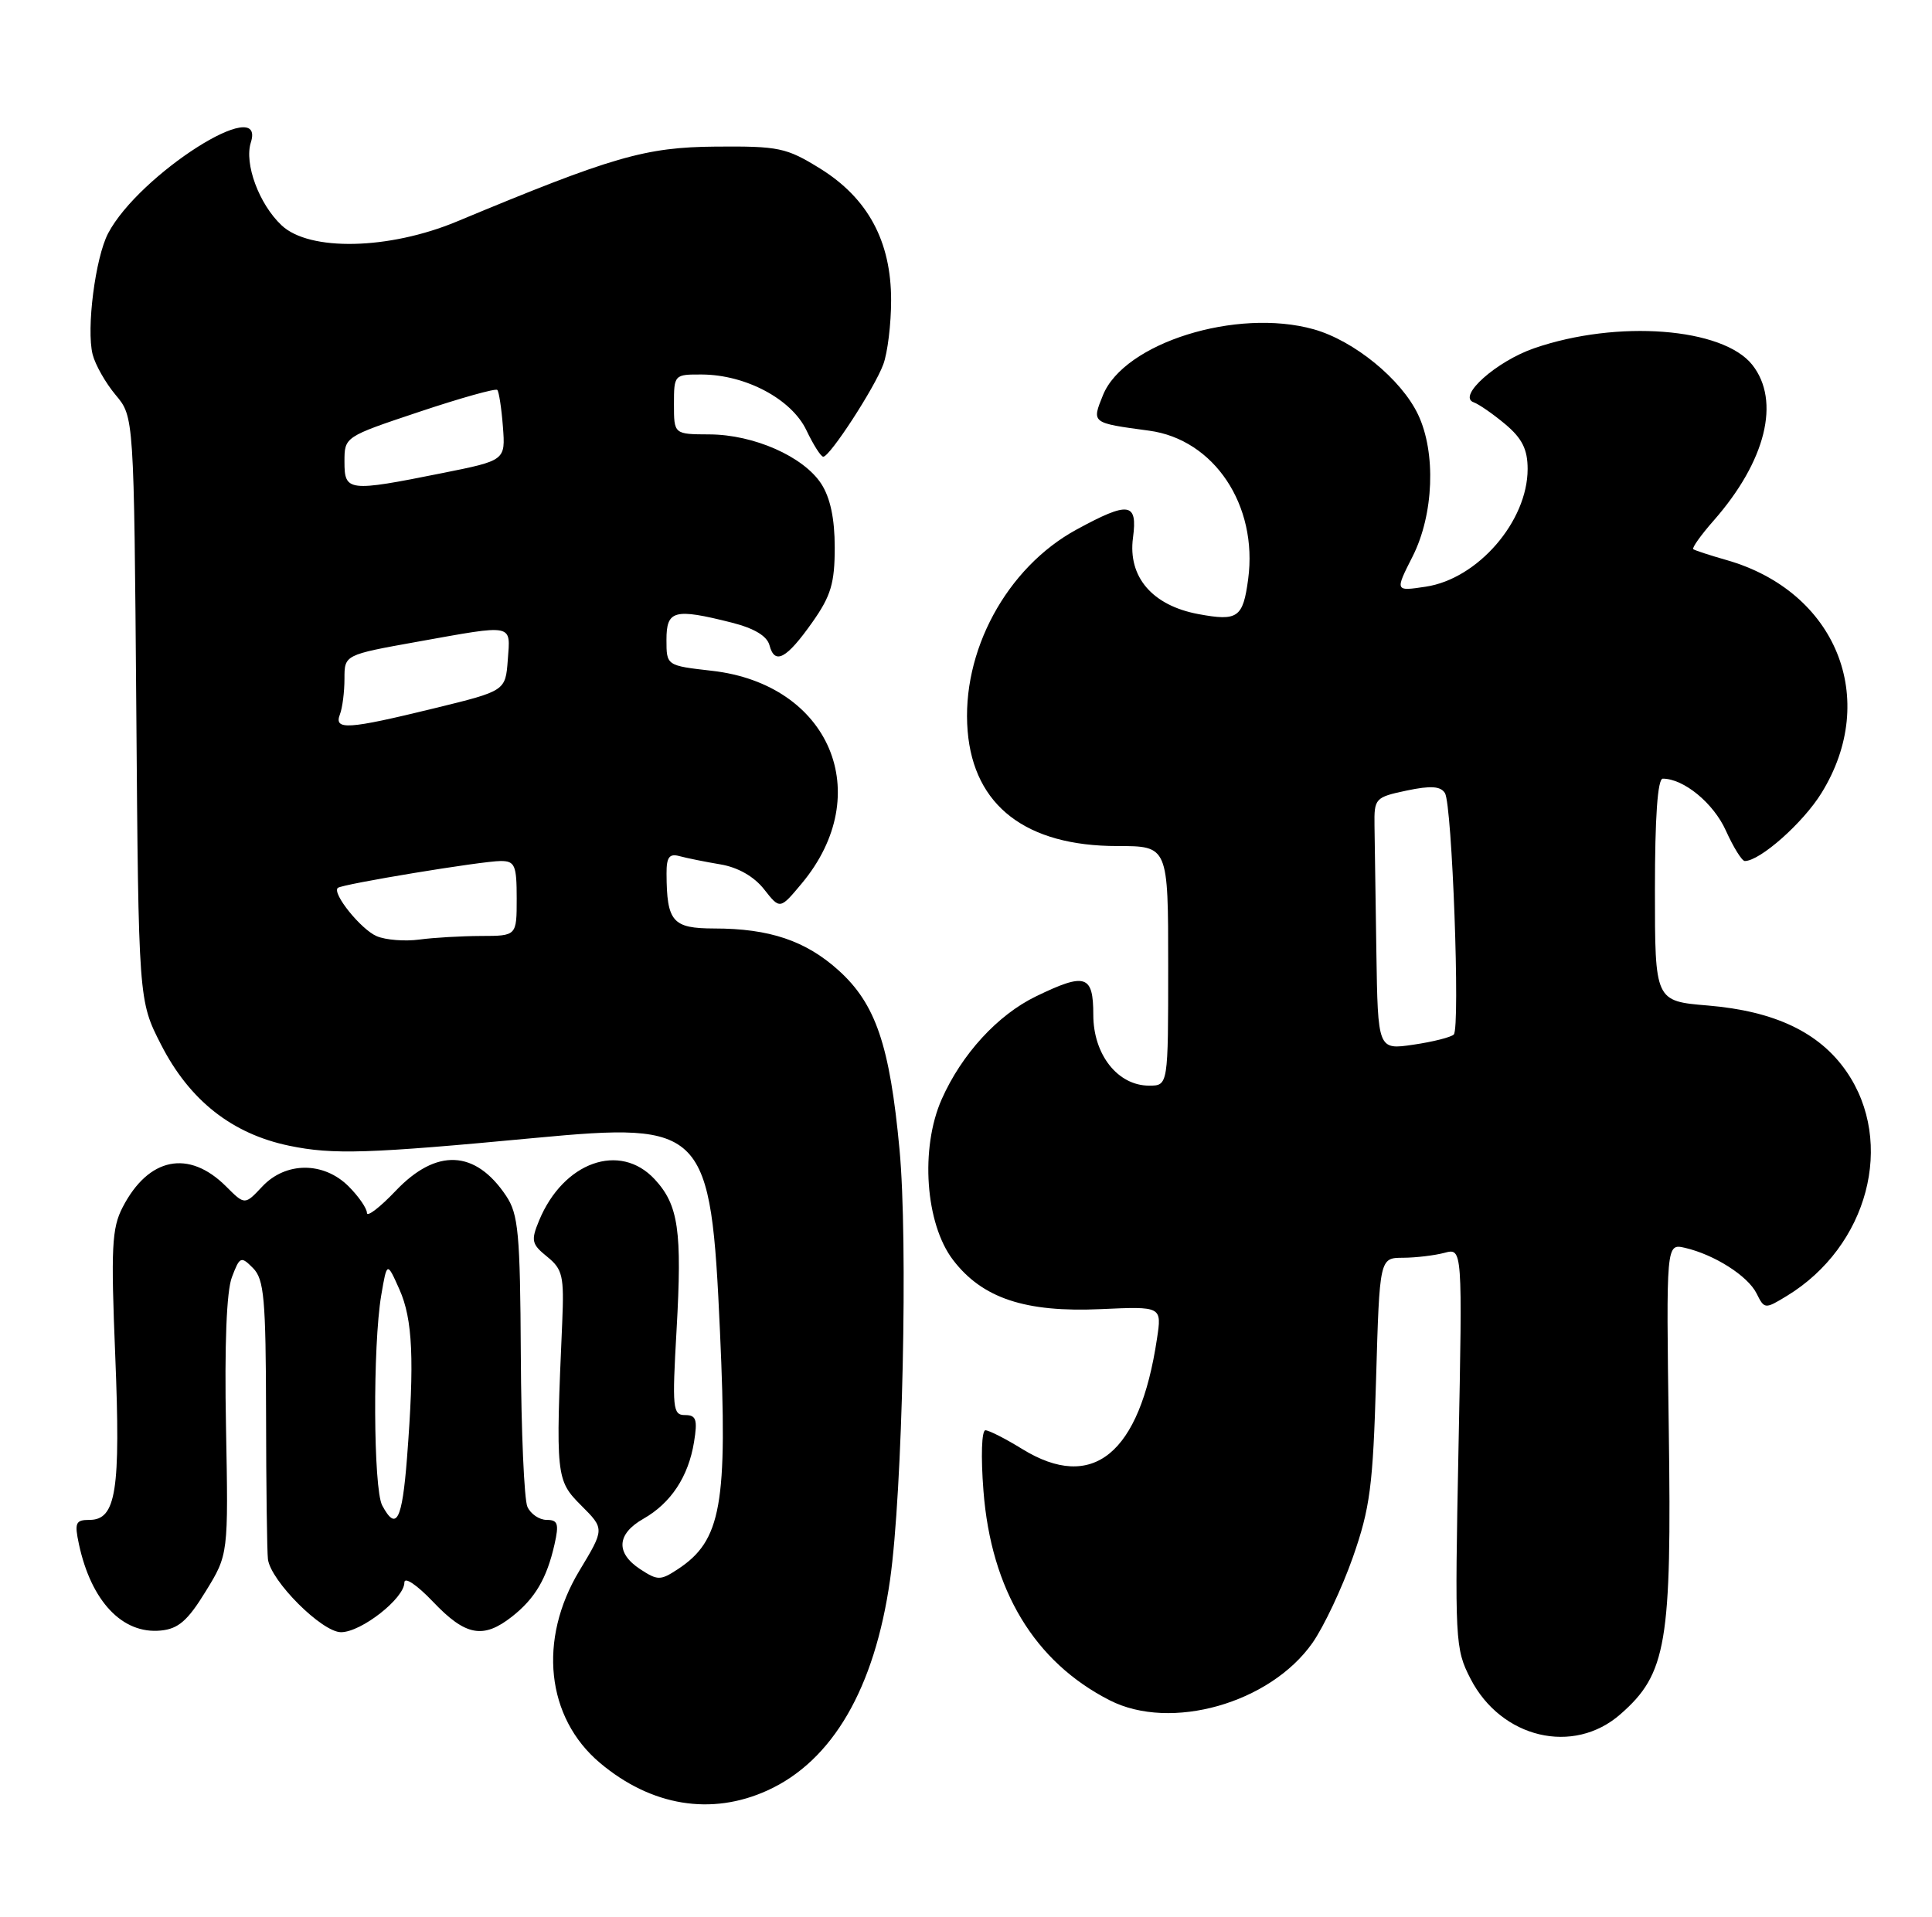 <?xml version="1.0" encoding="UTF-8" standalone="no"?>
<!DOCTYPE svg PUBLIC "-//W3C//DTD SVG 1.1//EN" "http://www.w3.org/Graphics/SVG/1.1/DTD/svg11.dtd" >
<svg xmlns="http://www.w3.org/2000/svg" xmlns:xlink="http://www.w3.org/1999/xlink" version="1.1" viewBox="0 0 258 256">
 <g >
 <path fill="currentColor"
d=" M 102.50 239.13 C 111.17 235.18 116.79 225.53 118.86 210.99 C 120.53 199.26 121.27 165.73 120.12 153.50 C 118.82 139.60 116.94 134.08 111.99 129.61 C 107.60 125.65 102.76 124.01 95.37 124.01 C 89.81 124.00 89.04 123.12 89.01 116.68 C 89.00 114.48 89.38 113.97 90.75 114.35 C 91.71 114.61 94.17 115.11 96.21 115.45 C 98.54 115.84 100.70 117.07 102.04 118.78 C 104.16 121.48 104.16 121.48 107.07 117.99 C 117.03 106.04 110.82 91.37 95.05 89.59 C 89.00 88.90 89.00 88.90 89.00 85.45 C 89.00 81.50 90.03 81.22 97.69 83.15 C 100.73 83.92 102.43 84.94 102.76 86.19 C 103.46 88.85 105.03 88.00 108.48 83.11 C 110.96 79.60 111.47 77.90 111.47 73.12 C 111.47 69.25 110.87 66.46 109.66 64.60 C 107.27 60.96 100.67 58.05 94.75 58.02 C 90.00 58.00 90.00 58.00 90.00 54.00 C 90.00 50.04 90.04 50.00 93.75 50.02 C 99.61 50.06 105.70 53.31 107.68 57.45 C 108.61 59.40 109.62 61.00 109.94 61.00 C 110.82 61.00 116.79 51.82 117.95 48.68 C 118.53 47.14 119.00 43.27 119.00 40.09 C 119.00 32.21 115.89 26.46 109.50 22.50 C 105.01 19.72 103.99 19.51 95.58 19.58 C 86.15 19.66 81.83 20.91 61.00 29.59 C 51.94 33.36 41.33 33.60 37.61 30.10 C 34.60 27.28 32.59 21.86 33.50 19.02 C 35.58 12.46 18.58 23.30 14.44 31.16 C 12.73 34.42 11.51 43.92 12.37 47.34 C 12.72 48.72 14.10 51.15 15.44 52.75 C 17.89 55.66 17.89 55.66 18.20 94.65 C 18.50 133.65 18.50 133.65 21.51 139.53 C 25.32 146.98 30.98 151.44 38.63 153.03 C 44.46 154.24 49.17 154.09 71.40 151.99 C 94.15 149.85 94.92 150.65 96.15 177.92 C 97.19 200.99 96.34 205.77 90.48 209.61 C 88.19 211.11 87.81 211.10 85.50 209.59 C 82.19 207.42 82.35 204.88 85.92 202.85 C 89.60 200.76 91.93 197.22 92.68 192.61 C 93.17 189.59 92.97 189.00 91.48 189.00 C 89.83 189.00 89.75 188.12 90.35 177.61 C 91.10 164.35 90.61 160.95 87.43 157.51 C 82.78 152.50 75.23 155.19 71.99 163.02 C 70.88 165.70 70.99 166.17 73.07 167.85 C 75.14 169.53 75.34 170.43 75.08 176.61 C 74.18 197.20 74.24 197.70 77.62 201.08 C 80.74 204.20 80.74 204.20 77.37 209.79 C 71.83 218.99 72.94 229.40 80.11 235.45 C 86.97 241.23 95.00 242.55 102.50 239.13 Z  M 216.40 228.95 C 222.56 223.55 223.25 219.48 222.85 190.98 C 222.50 166.09 222.50 166.09 225.00 166.66 C 228.94 167.57 233.40 170.41 234.57 172.75 C 235.62 174.86 235.69 174.87 238.61 173.09 C 249.46 166.49 253.14 152.59 246.56 143.09 C 242.95 137.88 237.00 135.05 228.08 134.30 C 221.00 133.71 221.00 133.71 221.00 118.85 C 221.00 109.15 221.36 104.00 222.05 104.00 C 224.85 104.00 228.82 107.27 230.47 110.93 C 231.48 113.17 232.62 115.00 233.00 115.00 C 235.03 115.00 240.79 109.90 243.24 105.92 C 251.03 93.33 245.20 79.00 230.59 74.81 C 228.34 74.17 226.33 73.51 226.12 73.35 C 225.91 73.20 227.14 71.46 228.86 69.51 C 235.81 61.59 237.80 53.56 234.01 48.74 C 230.09 43.76 215.98 42.68 204.88 46.51 C 199.83 48.25 194.57 52.94 196.79 53.73 C 197.49 53.98 199.41 55.31 201.04 56.68 C 203.27 58.56 204.00 60.03 204.00 62.64 C 204.00 69.63 197.34 77.32 190.39 78.36 C 186.28 78.98 186.28 78.98 188.64 74.32 C 191.47 68.73 191.79 60.47 189.37 55.37 C 187.13 50.65 180.81 45.49 175.43 43.98 C 165.14 41.10 150.11 45.80 147.29 52.78 C 145.78 56.52 145.72 56.48 153.44 57.52 C 162.13 58.68 168.00 67.49 166.68 77.35 C 165.99 82.51 165.30 83.00 160.03 82.02 C 153.87 80.87 150.60 77.05 151.30 71.82 C 151.93 67.09 150.76 66.92 143.76 70.73 C 134.41 75.82 128.34 87.05 129.22 97.65 C 130.05 107.64 137.03 113.00 149.21 113.00 C 156.00 113.00 156.00 113.00 156.00 129.00 C 156.00 145.00 156.00 145.00 153.45 145.00 C 149.27 145.00 146.00 140.86 146.00 135.55 C 146.00 130.21 144.96 129.87 138.36 133.07 C 133.23 135.55 128.42 140.80 125.75 146.83 C 122.86 153.37 123.57 163.43 127.26 168.27 C 131.17 173.40 136.91 175.31 147.01 174.85 C 155.16 174.48 155.16 174.48 154.50 178.82 C 152.20 194.21 145.92 199.33 136.50 193.53 C 134.30 192.17 132.10 191.05 131.60 191.03 C 131.09 191.01 130.97 194.51 131.33 199.11 C 132.35 212.37 138.13 221.97 148.20 227.10 C 156.34 231.25 169.59 227.50 175.26 219.44 C 176.78 217.27 179.21 212.12 180.66 208.00 C 182.96 201.43 183.35 198.49 183.76 184.25 C 184.23 168.00 184.23 168.00 187.37 167.99 C 189.09 167.98 191.58 167.68 192.90 167.33 C 195.30 166.69 195.30 166.69 194.77 193.38 C 194.26 219.18 194.31 220.21 196.37 224.21 C 200.47 232.18 210.12 234.47 216.40 228.95 Z  M 27.46 212.56 C 30.50 207.62 30.50 207.62 30.18 190.56 C 29.97 179.64 30.25 172.45 30.97 170.58 C 32.02 167.81 32.18 167.75 33.79 169.37 C 35.27 170.86 35.50 173.46 35.53 188.80 C 35.54 198.53 35.66 207.29 35.78 208.25 C 36.15 211.16 42.99 218.00 45.54 218.00 C 48.24 218.00 54.00 213.48 54.00 211.37 C 54.00 210.55 55.67 211.67 57.85 213.96 C 62.17 218.50 64.53 218.94 68.37 215.92 C 71.45 213.50 73.02 210.83 74.05 206.27 C 74.67 203.52 74.50 203.00 73.00 203.00 C 72.02 203.00 70.86 202.21 70.43 201.25 C 70.00 200.29 69.60 191.18 69.55 181.00 C 69.46 164.70 69.23 162.17 67.58 159.71 C 63.48 153.57 58.27 153.34 52.85 159.04 C 50.73 161.27 49.00 162.59 49.00 162.00 C 49.00 161.40 47.90 159.80 46.55 158.45 C 43.22 155.13 38.15 155.14 35.02 158.48 C 32.69 160.96 32.69 160.96 30.19 158.46 C 25.21 153.49 19.83 154.57 16.38 161.24 C 14.93 164.03 14.80 166.65 15.39 181.08 C 16.12 199.11 15.51 203.00 11.95 203.00 C 10.09 203.00 9.93 203.39 10.54 206.25 C 12.18 213.88 16.35 218.28 21.46 217.78 C 23.81 217.56 25.07 216.46 27.46 212.56 Z  M 50.31 125.04 C 48.21 124.15 44.31 119.31 45.11 118.59 C 45.68 118.08 64.37 115.00 66.87 115.00 C 68.76 115.00 69.00 115.57 69.00 120.00 C 69.00 125.00 69.00 125.00 64.25 125.01 C 61.64 125.02 57.92 125.23 56.00 125.49 C 54.08 125.75 51.51 125.55 50.31 125.04 Z  M 45.39 95.42 C 45.73 94.55 46.00 92.40 46.00 90.65 C 46.00 87.46 46.00 87.46 55.75 85.71 C 68.75 83.38 68.17 83.26 67.81 88.14 C 67.50 92.28 67.50 92.28 58.00 94.60 C 46.42 97.43 44.58 97.55 45.39 95.42 Z  M 46.00 61.67 C 46.00 58.34 46.00 58.34 56.00 55.00 C 61.50 53.16 66.18 51.85 66.41 52.08 C 66.63 52.31 66.97 54.52 67.16 57.00 C 67.50 61.50 67.50 61.50 59.00 63.20 C 46.49 65.71 46.00 65.65 46.00 61.67 Z  M 183.80 127.11 C 183.69 119.90 183.58 112.31 183.55 110.25 C 183.50 106.63 183.64 106.48 187.84 105.59 C 191.07 104.91 192.38 105.00 192.96 105.93 C 193.92 107.49 195.01 137.25 194.14 138.17 C 193.79 138.53 191.36 139.15 188.75 139.53 C 184.00 140.23 184.00 140.23 183.80 127.11 Z  M 51.04 201.07 C 49.85 198.85 49.77 179.73 50.91 173.00 C 51.68 168.50 51.68 168.50 53.34 172.22 C 55.12 176.21 55.36 181.67 54.35 194.75 C 53.70 203.10 52.92 204.58 51.04 201.07 Z "/>
</g>
</svg>